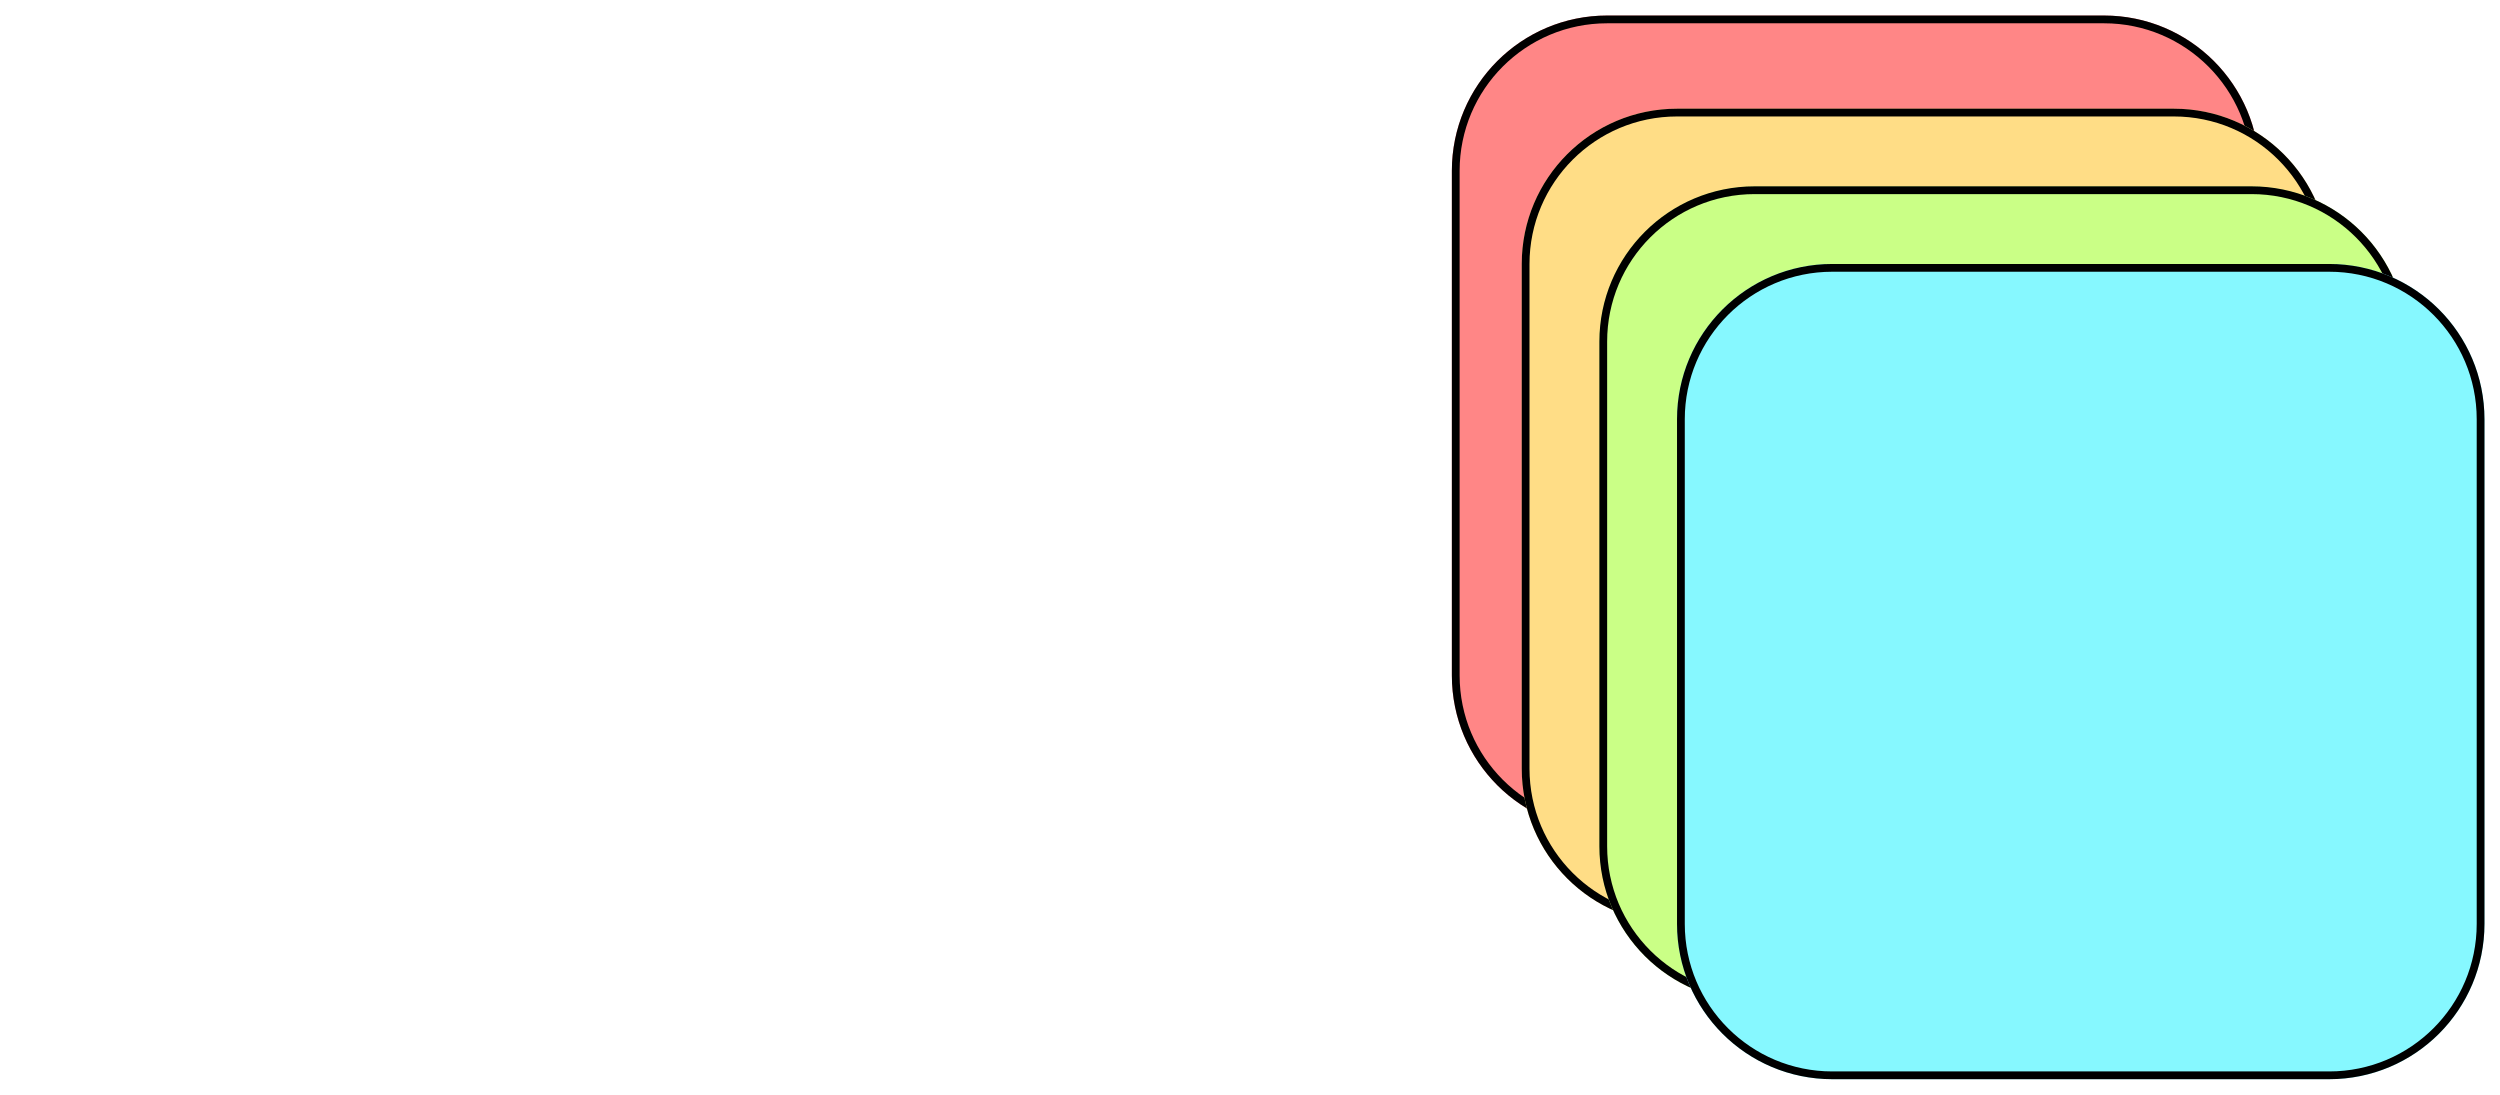 <svg width="322" height="141" viewBox="0 0 322 141" fill="none" xmlns="http://www.w3.org/2000/svg">
<g filter="url(#filter0_f_14_94)">
<path d="M187 22C187 10.954 195.954 2 207 2L271 2C282.046 2 291 10.954 291 22V87C291 98.046 282.046 107 271 107H207C195.954 107 187 98.046 187 87V22Z" fill="#FF8686"/>
<path d="M207 2.5L271 2.5C281.77 2.5 290.5 11.23 290.5 22V87C290.5 97.77 281.77 106.5 271 106.5H207C196.23 106.5 187.5 97.77 187.5 87V22C187.5 11.23 196.23 2.5 207 2.5Z" stroke="black"/>
</g>
<g filter="url(#filter1_f_14_94)">
<path d="M196 34C196 22.954 204.954 14 216 14H280C291.046 14 300 22.954 300 34V99C300 110.046 291.046 119 280 119H216C204.954 119 196 110.046 196 99V34Z" fill="#FFDD86"/>
<path d="M216 14.5H280C290.77 14.5 299.5 23.23 299.5 34V99C299.5 109.77 290.77 118.5 280 118.5H216C205.23 118.5 196.5 109.77 196.5 99V34C196.5 23.23 205.23 14.5 216 14.5Z" stroke="black"/>
</g>
<g filter="url(#filter2_f_14_94)">
<path d="M206 44C206 32.954 214.954 24 226 24H290C301.046 24 310 32.954 310 44V109C310 120.046 301.046 129 290 129H226C214.954 129 206 120.046 206 109V44Z" fill="#CAFF86"/>
<path d="M226 24.5H290C300.77 24.5 309.5 33.23 309.5 44V109C309.5 119.77 300.77 128.5 290 128.5H226C215.23 128.5 206.5 119.77 206.5 109V44C206.5 33.23 215.23 24.5 226 24.5Z" stroke="black"/>
</g>
<g filter="url(#filter3_f_14_94)">
<path d="M216 54C216 42.954 224.954 34 236 34H300C311.046 34 320 42.954 320 54V119C320 130.046 311.046 139 300 139H236C224.954 139 216 130.046 216 119V54Z" fill="#86F8FF"/>
<path d="M236 34.5H300C310.77 34.5 319.5 43.23 319.5 54V119C319.5 129.77 310.77 138.5 300 138.5H236C225.23 138.5 216.5 129.77 216.5 119V54C216.5 43.23 225.23 34.5 236 34.5Z" stroke="black"/>
</g>
<path d="M178 70L158.25 58.03L157.759 81.119L178 70ZM130.957 70.999L159.962 71.617L160.047 67.618L131.043 67.001L130.957 70.999Z" fill="white"/>
<g filter="url(#filter4_f_14_94)">
<path d="M2.5 31.5C2.5 20.454 11.454 11.5 22.5 11.5H86.5C97.546 11.5 106.5 20.454 106.5 31.5V96.5C106.5 107.546 97.546 116.5 86.5 116.5H22.5C11.454 116.5 2.5 107.546 2.5 96.5L2.5 31.5Z" fill="white"/>
</g>
<defs>
<filter id="filter0_f_14_94" x="185" y="0" width="108" height="109" filterUnits="userSpaceOnUse" color-interpolation-filters="sRGB">
<feFlood flood-opacity="0" result="BackgroundImageFix"/>
<feBlend mode="normal" in="SourceGraphic" in2="BackgroundImageFix" result="shape"/>
<feGaussianBlur stdDeviation="1" result="effect1_foregroundBlur_14_94"/>
</filter>
<filter id="filter1_f_14_94" x="194" y="12" width="108" height="109" filterUnits="userSpaceOnUse" color-interpolation-filters="sRGB">
<feFlood flood-opacity="0" result="BackgroundImageFix"/>
<feBlend mode="normal" in="SourceGraphic" in2="BackgroundImageFix" result="shape"/>
<feGaussianBlur stdDeviation="1" result="effect1_foregroundBlur_14_94"/>
</filter>
<filter id="filter2_f_14_94" x="204" y="22" width="108" height="109" filterUnits="userSpaceOnUse" color-interpolation-filters="sRGB">
<feFlood flood-opacity="0" result="BackgroundImageFix"/>
<feBlend mode="normal" in="SourceGraphic" in2="BackgroundImageFix" result="shape"/>
<feGaussianBlur stdDeviation="1" result="effect1_foregroundBlur_14_94"/>
</filter>
<filter id="filter3_f_14_94" x="214" y="32" width="108" height="109" filterUnits="userSpaceOnUse" color-interpolation-filters="sRGB">
<feFlood flood-opacity="0" result="BackgroundImageFix"/>
<feBlend mode="normal" in="SourceGraphic" in2="BackgroundImageFix" result="shape"/>
<feGaussianBlur stdDeviation="1" result="effect1_foregroundBlur_14_94"/>
</filter>
<filter id="filter4_f_14_94" x="0.5" y="9.5" width="108" height="109" filterUnits="userSpaceOnUse" color-interpolation-filters="sRGB">
<feFlood flood-opacity="0" result="BackgroundImageFix"/>
<feBlend mode="normal" in="SourceGraphic" in2="BackgroundImageFix" result="shape"/>
<feGaussianBlur stdDeviation="1" result="effect1_foregroundBlur_14_94"/>
</filter>
</defs>
</svg>
